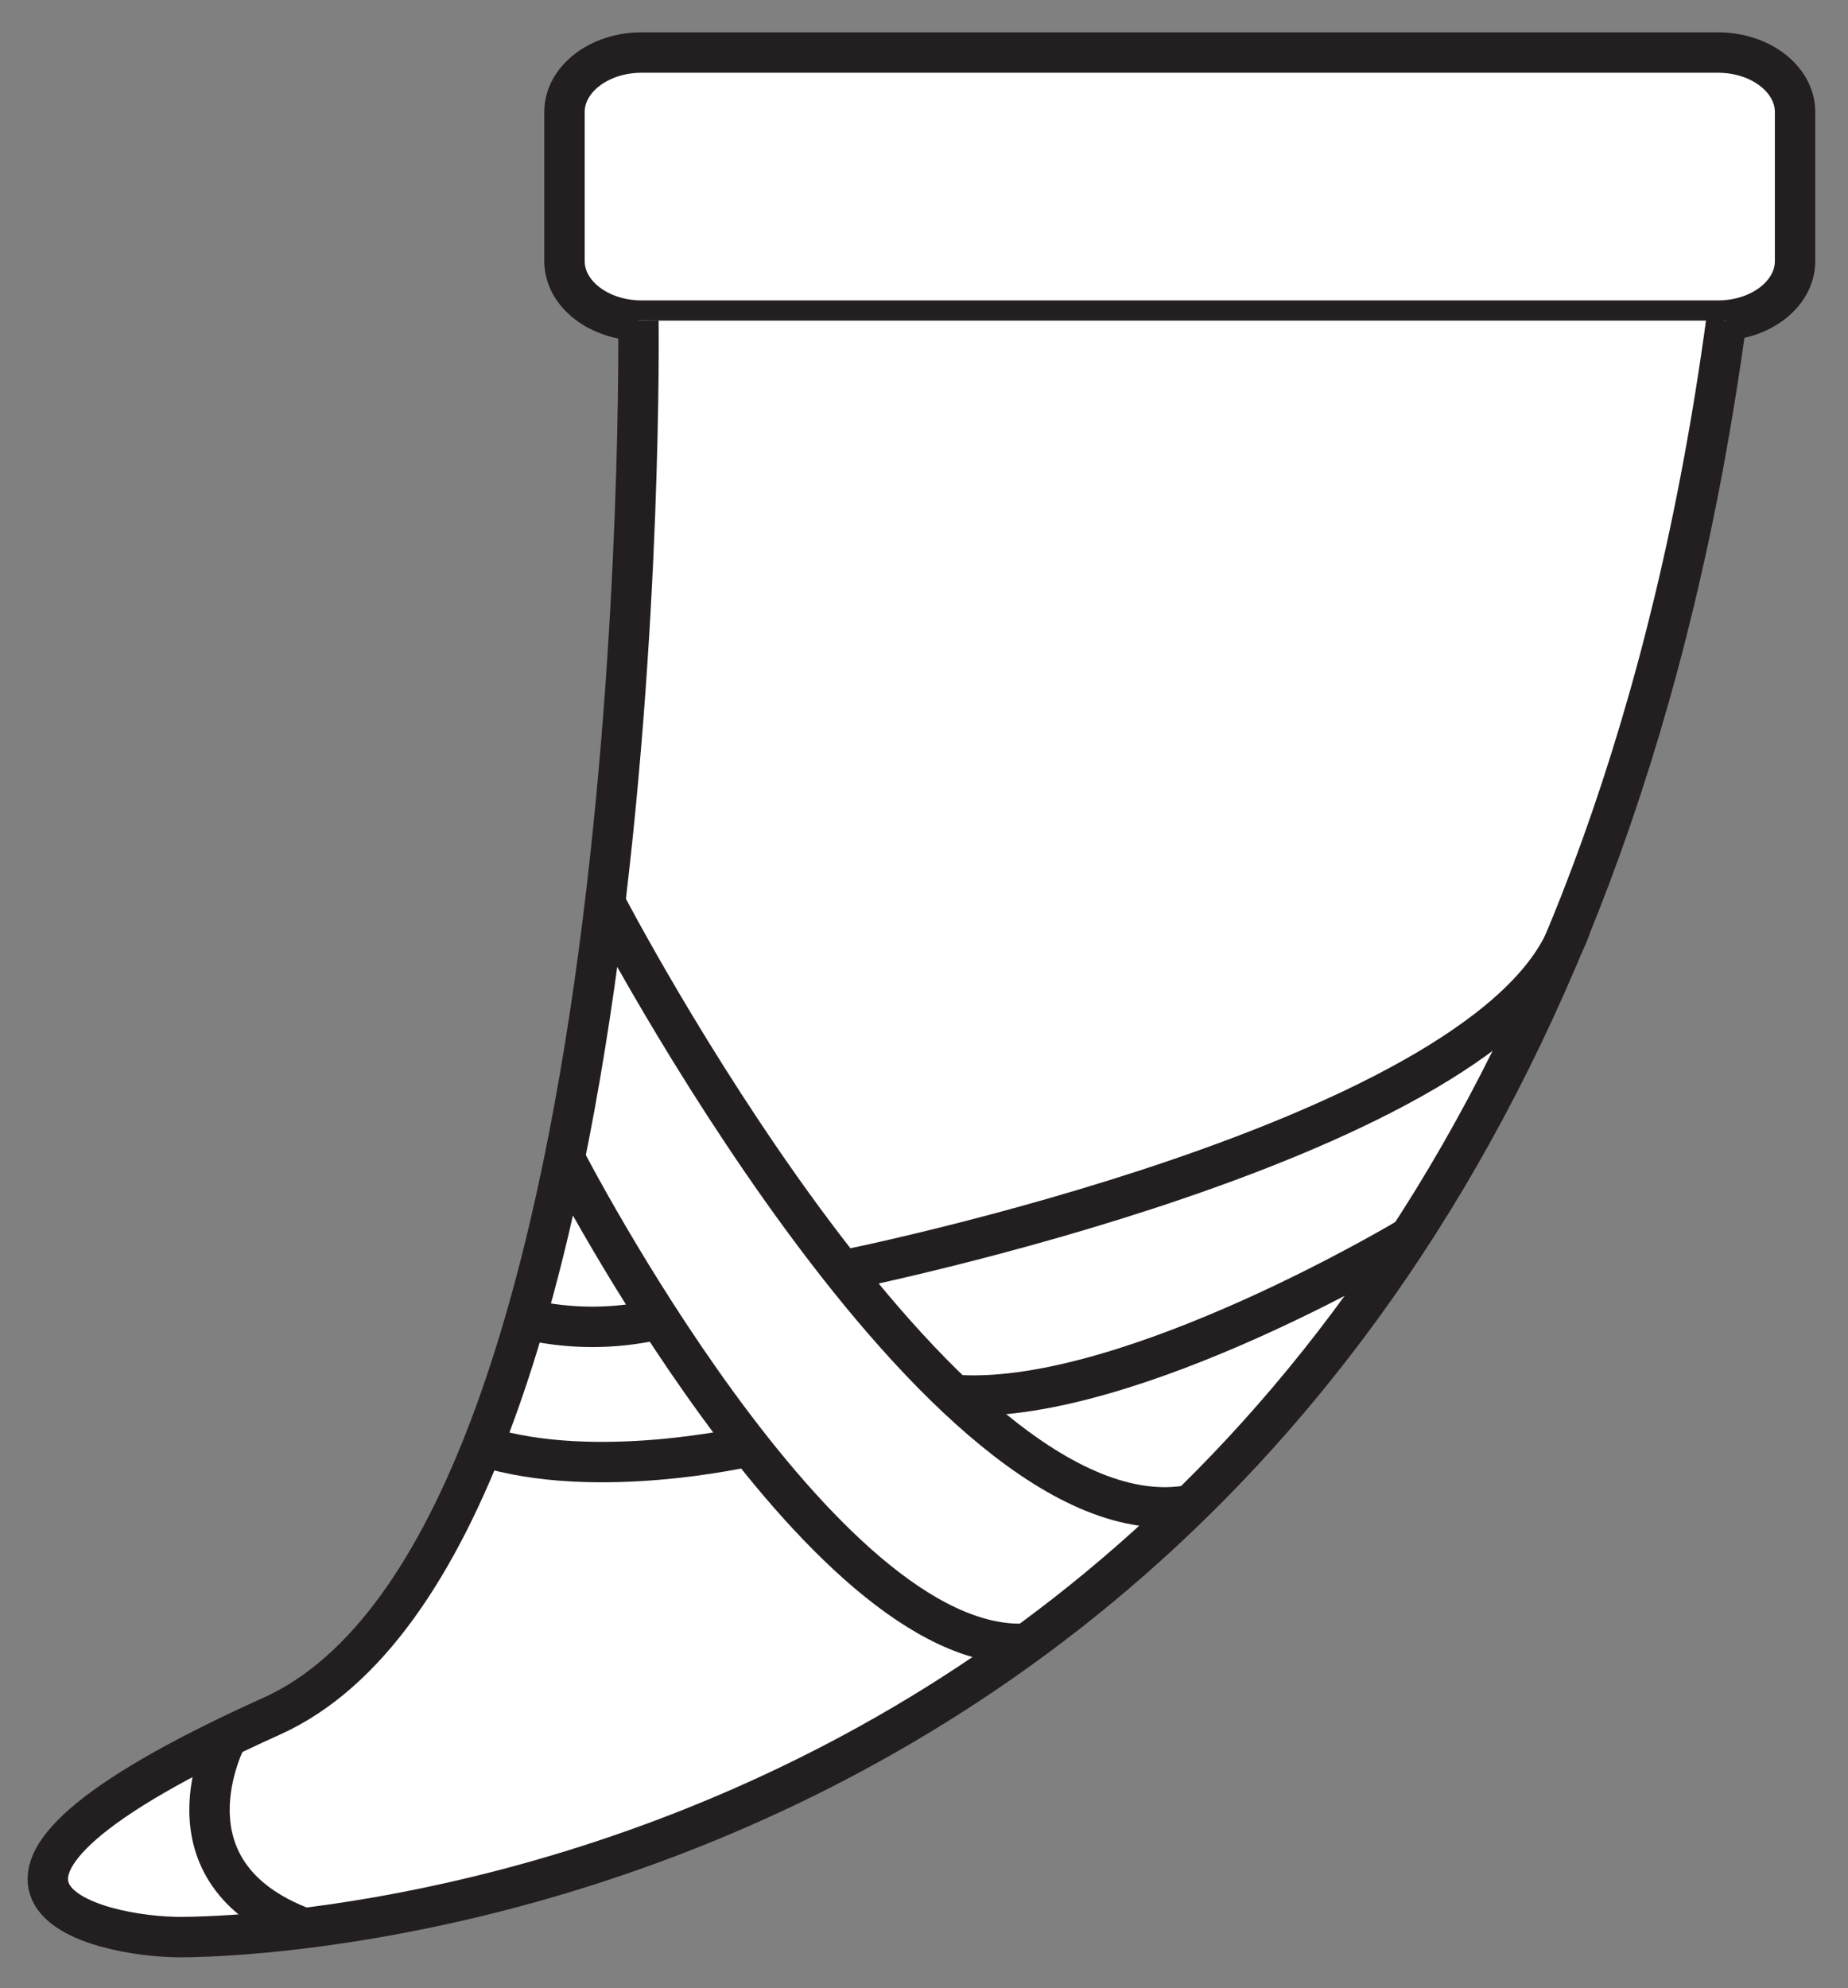 <svg id="ad033186-3858-4449-b1fe-b5126c9eb470" data-name="Layer 1" xmlns="http://www.w3.org/2000/svg" width="228.68" height="246" viewBox="0 0 228.68 246"><rect x="0" y="0" width="228.68" height="246" fill="#808080" stroke="none"/><defs><style>.ac304fd0-fe87-4a7b-9c04-d86a9e314563{fill:#fff;stroke:#231f20;stroke-miterlimit:10;stroke-width:5px;}</style></defs><title>horn</title><path class="ac304fd0-fe87-4a7b-9c04-d86a9e314563" d="M222.13,32.3c0,4.07-4.27,7.37-9.55,7.37H79.4c-5.27,0-9.55-3.3-9.55-7.37V13.87c0-4.07,4.28-7.37,9.55-7.37H212.58c5.28,0,9.55,3.3,9.55,7.37Z"/><path class="ac304fd0-fe87-4a7b-9c04-d86a9e314563" d="M79,39.67S81,191,33.63,212.33C-14.23,233.9,12.3,239.67,22.3,239.67s164.67-3.34,191.33-200"/><path class="ac304fd0-fe87-4a7b-9c04-d86a9e314563" d="M74.86,111.65s41.66,80.27,72.47,74.56"/><path class="ac304fd0-fe87-4a7b-9c04-d86a9e314563" d="M69.85,143.25s31.59,61.48,57.19,60.12"/><path class="ac304fd0-fe87-4a7b-9c04-d86a9e314563" d="M104.23,157.21s81-16.17,90.09-42.44"/><path class="ac304fd0-fe87-4a7b-9c04-d86a9e314563" d="M174.44,153.05s-34.31,20.65-55.61,19.58"/><path class="ac304fd0-fe87-4a7b-9c04-d86a9e314563" d="M81.57,163.2a35.91,35.91,0,0,1-16.55,0"/><path class="ac304fd0-fe87-4a7b-9c04-d86a9e314563" d="M92.72,178.93s-19,4.43-33,0"/><path class="ac304fd0-fe87-4a7b-9c04-d86a9e314563" d="M28.11,214.91s-9,16.72,9.53,23.66"/></svg>